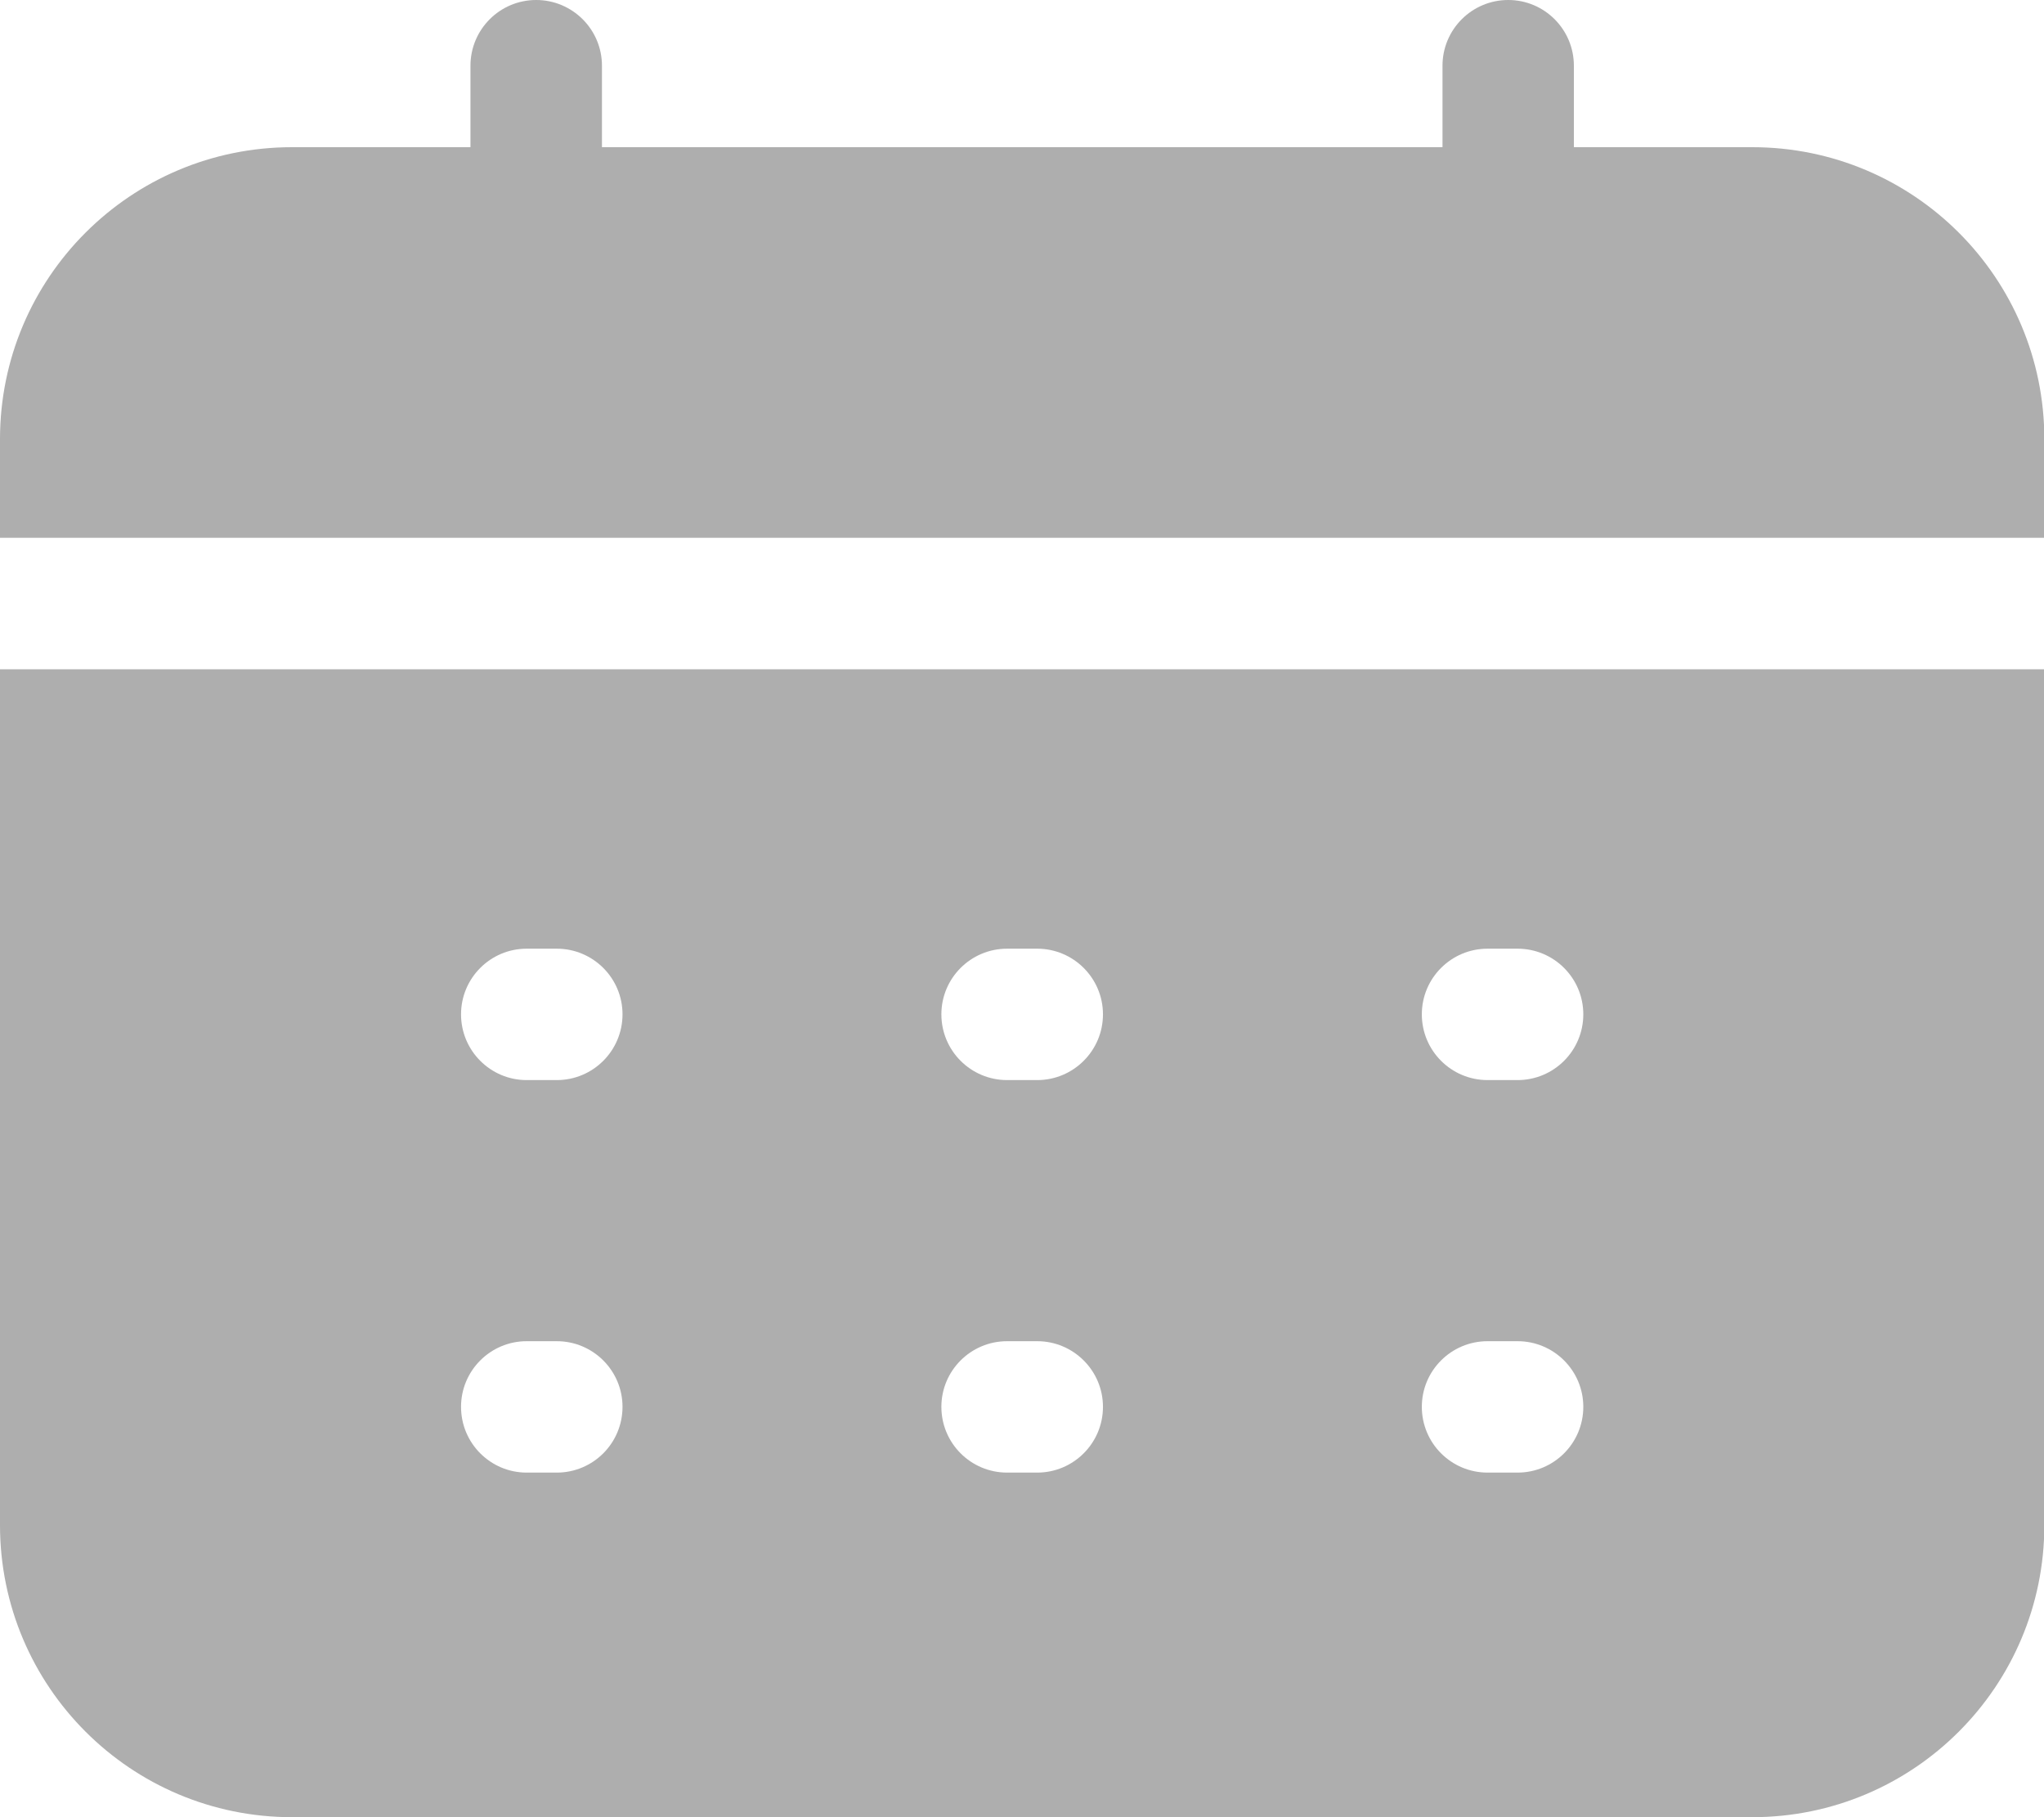 <svg width="18" height="16" viewBox="0 0 18 16" fill="none" xmlns="http://www.w3.org/2000/svg">
<path d="M15.431 1.296H13.86V0.579C13.86 0.259 13.601 0 13.282 0C12.962 0 12.703 0.259 12.703 0.579V1.296H5.301V0.579C5.301 0.259 5.041 0 4.722 0C4.402 0 4.143 0.259 4.143 0.579V1.296H2.572C1.151 1.296 0 2.446 0 3.867V4.735H18.003V3.867C18.003 2.446 16.852 1.296 15.431 1.296Z" fill="#AEAEAE"/>
<path d="M0 5.893V13.428C0 14.849 1.151 16 2.572 16H15.431C16.852 16 18.003 14.849 18.003 13.428V5.893H0ZM4.903 12.966H4.638C4.319 12.966 4.06 12.707 4.06 12.387C4.06 12.068 4.319 11.809 4.638 11.809H4.903C5.223 11.809 5.482 12.068 5.482 12.387C5.482 12.707 5.223 12.966 4.903 12.966ZM4.903 9.51H4.638C4.319 9.51 4.06 9.251 4.06 8.931C4.06 8.612 4.319 8.353 4.638 8.353H4.903C5.223 8.353 5.482 8.612 5.482 8.931C5.482 9.251 5.223 9.51 4.903 9.51ZM9.134 12.966H8.869C8.549 12.966 8.29 12.707 8.29 12.387C8.29 12.068 8.549 11.809 8.869 11.809H9.134C9.453 11.809 9.713 12.068 9.713 12.387C9.713 12.707 9.453 12.966 9.134 12.966ZM9.134 9.51H8.869C8.549 9.51 8.29 9.251 8.29 8.931C8.29 8.612 8.549 8.353 8.869 8.353H9.134C9.453 8.353 9.713 8.612 9.713 8.931C9.713 9.251 9.453 9.51 9.134 9.51ZM13.364 12.966H13.1C12.78 12.966 12.521 12.707 12.521 12.387C12.521 12.068 12.78 11.809 13.1 11.809H13.364C13.684 11.809 13.943 12.068 13.943 12.387C13.943 12.707 13.684 12.966 13.364 12.966ZM13.364 9.51H13.1C12.78 9.51 12.521 9.251 12.521 8.931C12.521 8.612 12.78 8.353 13.1 8.353H13.364C13.684 8.353 13.943 8.612 13.943 8.931C13.943 9.251 13.684 9.51 13.364 9.51Z" fill="#AEAEAE"/>
</svg>
